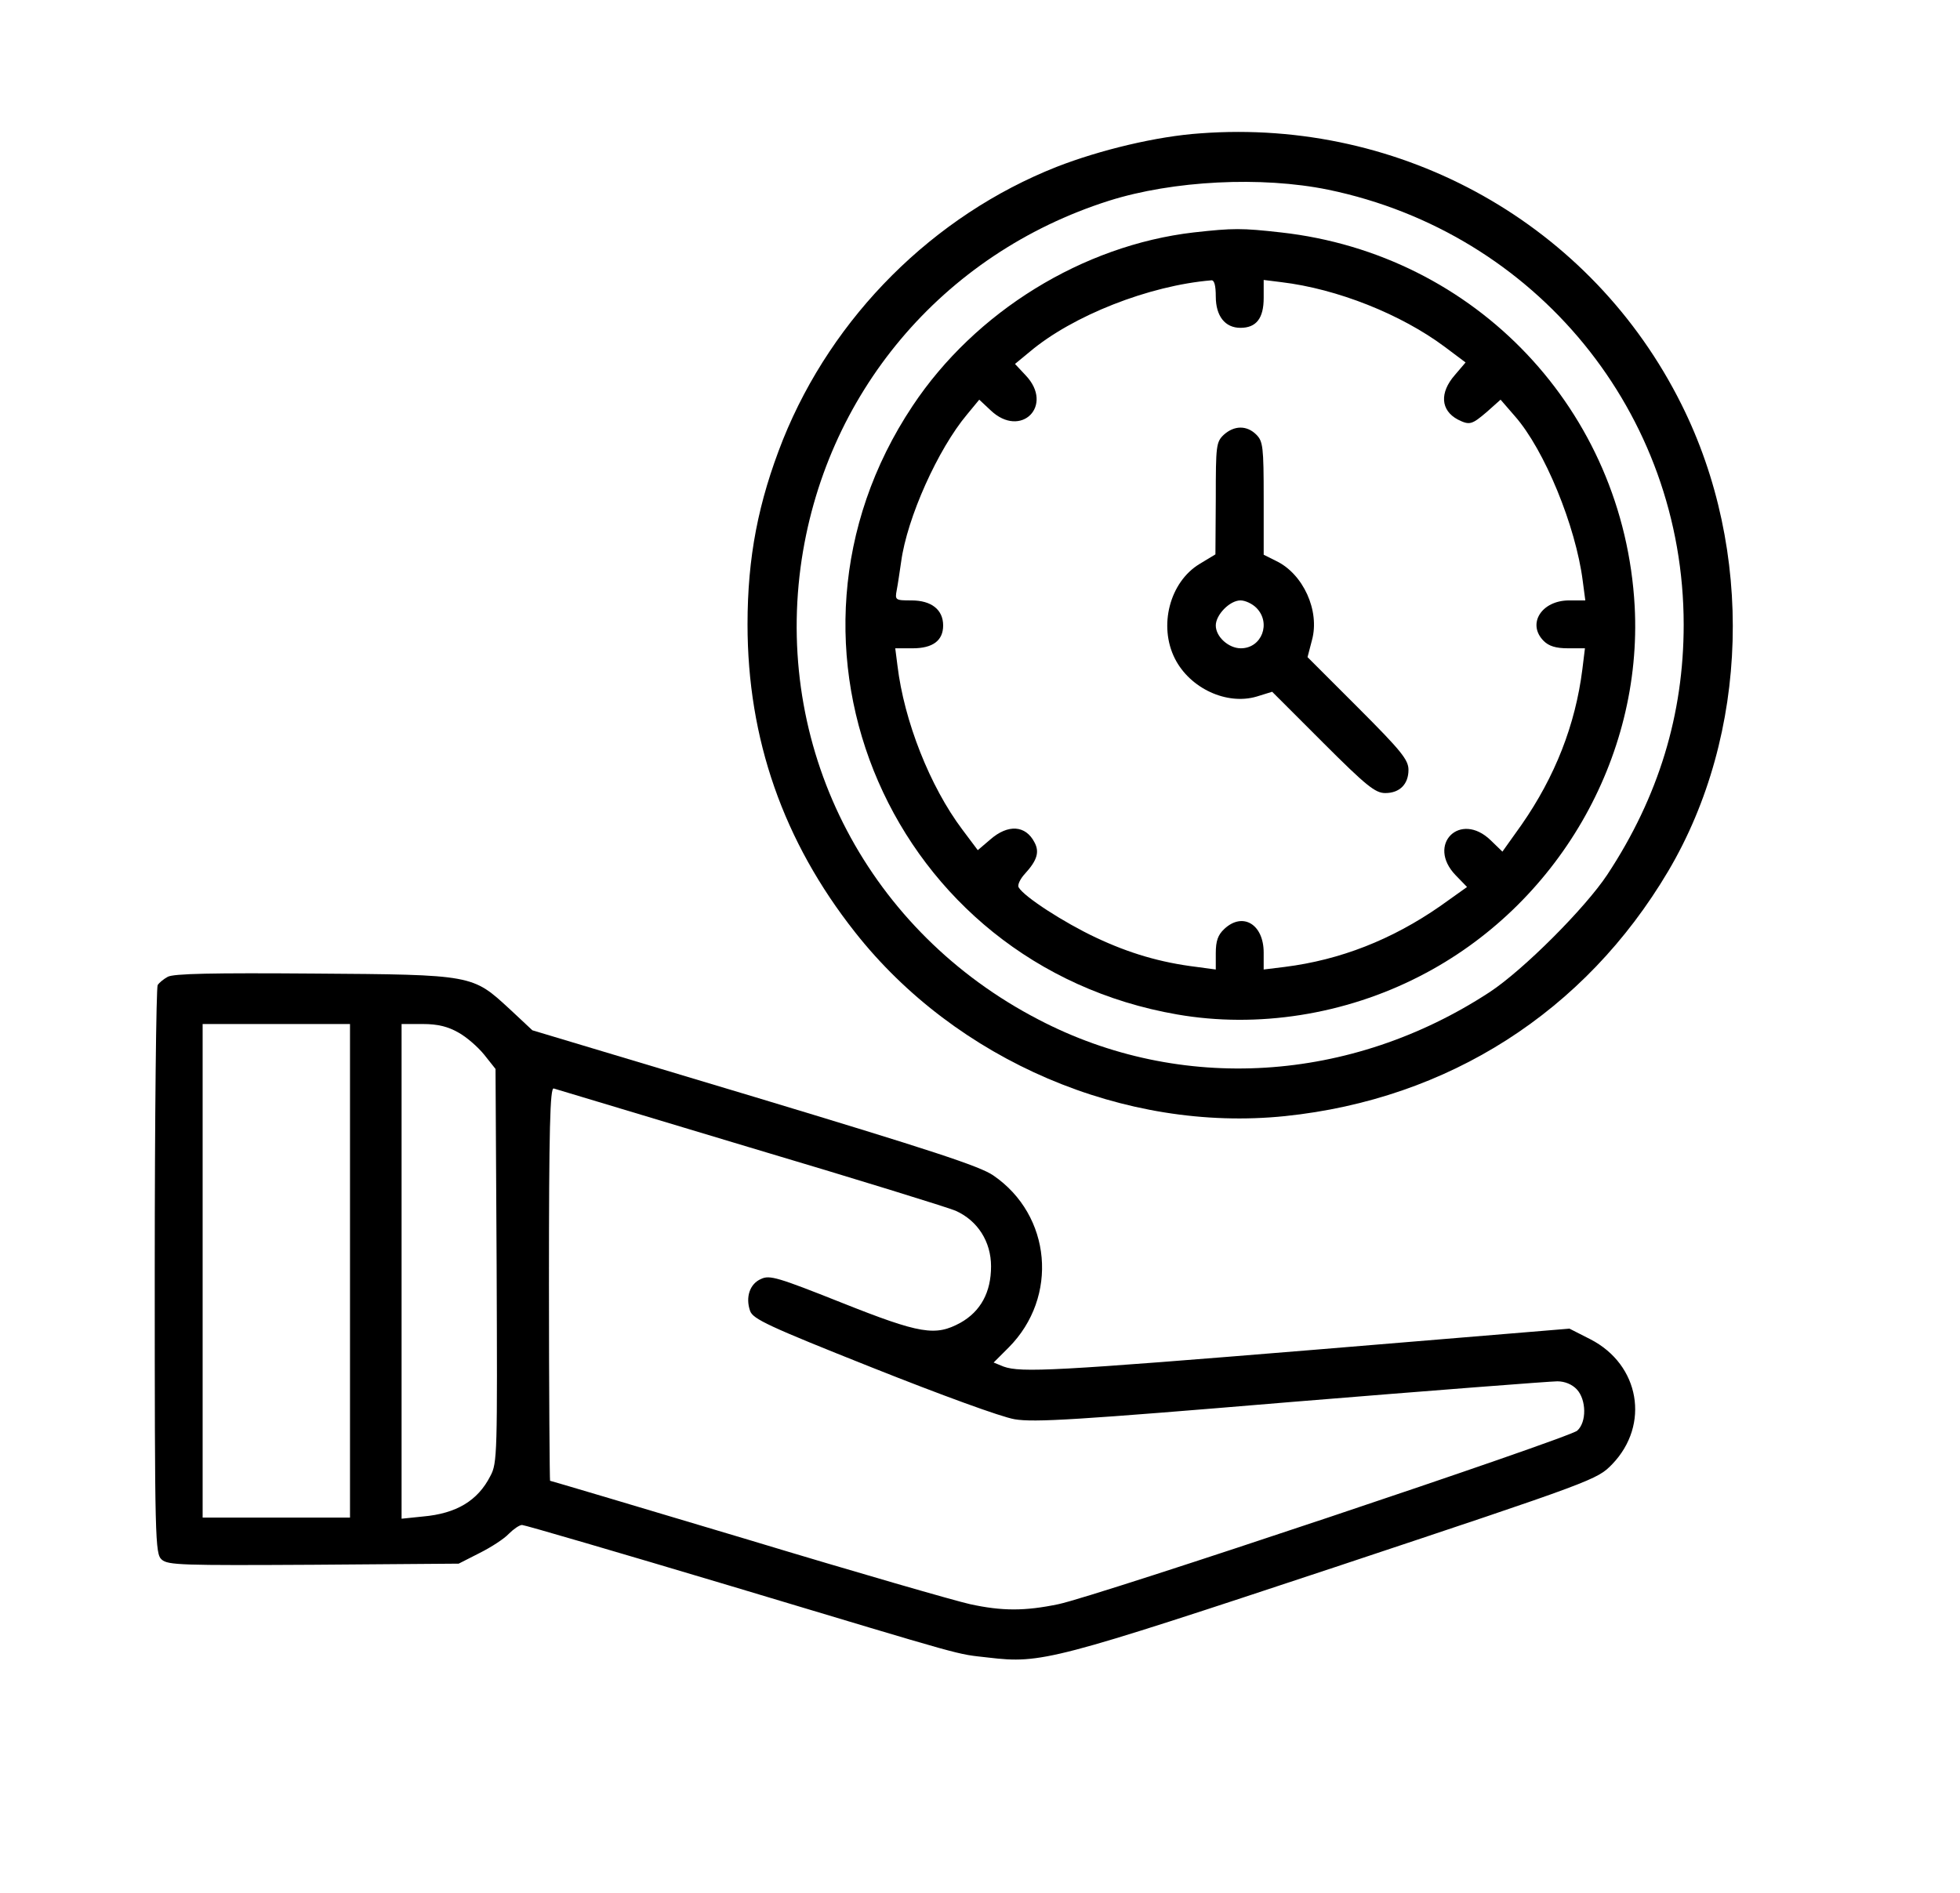 <?xml version="1.0" standalone="no"?>
<!DOCTYPE svg PUBLIC "-//W3C//DTD SVG 20010904//EN"
 "http://www.w3.org/TR/2001/REC-SVG-20010904/DTD/svg10.dtd">
<svg version="1.0" xmlns="http://www.w3.org/2000/svg"
 width="532pt" height="514pt" viewBox="0 0 532 514"
 preserveAspectRatio="xMidYMid meet">

<g transform="translate(0,514) scale(0.1,-0.1)"
fill="#000000" stroke="none">
<path d="M3258 4778 c-118 -8 -272 -45 -390 -91 -334 -132 -608 -405 -743
-741 -67 -169 -96 -319 -96 -501 0 -311 97 -589 292 -836 274 -348 731 -544
1167 -499 443 46 814 283 1040 665 220 372 234 871 36 1267 -243 488 -757 777
-1306 736z m347 -153 c565 -117 965 -607 965 -1181 0 -243 -68 -467 -207 -678
-60 -91 -228 -259 -319 -319 -377 -247 -840 -276 -1225 -75 -459 238 -713 722
-646 1228 63 469 384 851 837 995 174 55 414 67 595 30z"/>
<path d="M3240 4509 c-301 -35 -593 -215 -763 -471 -433 -650 -55 -1518 718
-1652 218 -38 455 -1 659 104 373 191 605 592 583 1004 -29 531 -431 956 -960
1015 -107 12 -129 12 -237 0z m60 -174 c0 -53 25 -85 67 -85 43 0 63 26 63 81
l0 49 48 -6 c151 -18 325 -87 444 -176 l56 -42 -29 -34 c-42 -48 -39 -96 8
-121 32 -16 38 -14 79 21 l37 33 39 -45 c80 -91 165 -298 184 -447 l7 -53 -44
0 c-75 0 -115 -64 -69 -110 14 -14 33 -20 66 -20 l46 0 -7 -57 c-19 -151 -74
-291 -165 -422 l-52 -73 -32 31 c-83 80 -175 -12 -95 -95 l31 -32 -73 -52
c-131 -91 -271 -146 -422 -165 l-57 -7 0 46 c0 77 -57 111 -107 64 -17 -16
-23 -32 -23 -66 l0 -44 -52 7 c-98 12 -183 37 -274 80 -85 40 -194 110 -209
136 -4 6 4 23 17 37 33 36 40 59 26 85 -24 47 -72 50 -120 8 l-34 -29 -42 56
c-88 117 -158 295 -176 445 l-6 47 47 0 c55 0 83 21 83 62 0 43 -32 68 -86 68
-44 0 -45 1 -40 28 3 15 8 50 12 77 16 119 100 306 179 400 l33 40 31 -29 c82
-78 173 13 95 95 l-29 31 40 33 c116 98 324 180 493 194 8 1 12 -14 12 -44z"/>
<path d="M3322 3960 c-21 -20 -22 -29 -22 -173 l-1 -152 -43 -26 c-81 -49
-112 -168 -67 -257 41 -81 141 -127 222 -103 l42 13 138 -138 c118 -118 142
-137 169 -137 39 0 63 24 63 63 0 27 -19 51 -137 169 l-137 137 12 46 c22 80
-24 180 -97 215 l-34 17 0 153 c0 140 -2 155 -20 173 -26 26 -60 25 -88 0z
m88 -470 c41 -41 15 -110 -42 -110 -33 0 -68 31 -68 62 0 29 38 68 67 68 13 0
32 -9 43 -20z"/>
<path d="M455 2488 c-11 -6 -23 -16 -27 -22 -4 -6 -8 -356 -8 -777 0 -735 1
-767 19 -783 17 -15 54 -16 412 -14 l394 3 57 29 c32 16 67 39 79 52 13 13 29
24 36 24 7 0 260 -74 561 -164 670 -201 611 -185 705 -196 143 -17 176 -8 942
246 706 235 710 237 751 279 103 107 75 270 -59 339 l-57 29 -688 -57 c-706
-58 -801 -63 -848 -46 l-27 11 41 41 c136 137 116 359 -42 467 -36 25 -171 69
-648 213 l-603 181 -61 57 c-102 94 -98 94 -534 97 -272 2 -380 0 -395 -9z
m495 -798 l0 -670 -200 0 -200 0 0 670 0 670 200 0 200 0 0 -670z m294 647
c22 -12 53 -39 70 -60 l31 -39 3 -534 c2 -510 2 -536 -17 -571 -34 -67 -92
-102 -183 -110 l-58 -6 0 672 0 671 58 0 c40 0 68 -7 96 -23z m791 -312 c286
-85 538 -163 559 -172 60 -27 96 -84 96 -151 0 -70 -28 -122 -83 -153 -68 -37
-108 -31 -324 55 -171 68 -194 75 -217 64 -31 -13 -43 -50 -30 -87 8 -22 48
-41 332 -154 186 -74 350 -134 386 -140 53 -9 167 -2 752 47 379 31 703 56
721 56 20 0 40 -8 53 -22 26 -28 27 -89 1 -112 -22 -20 -1306 -450 -1408 -471
-91 -19 -153 -19 -240 0 -37 8 -308 86 -602 175 -294 88 -536 160 -538 160 -1
0 -3 241 -3 535 0 423 3 533 13 530 6 -2 246 -74 532 -160z"/>
</g>
</svg>
